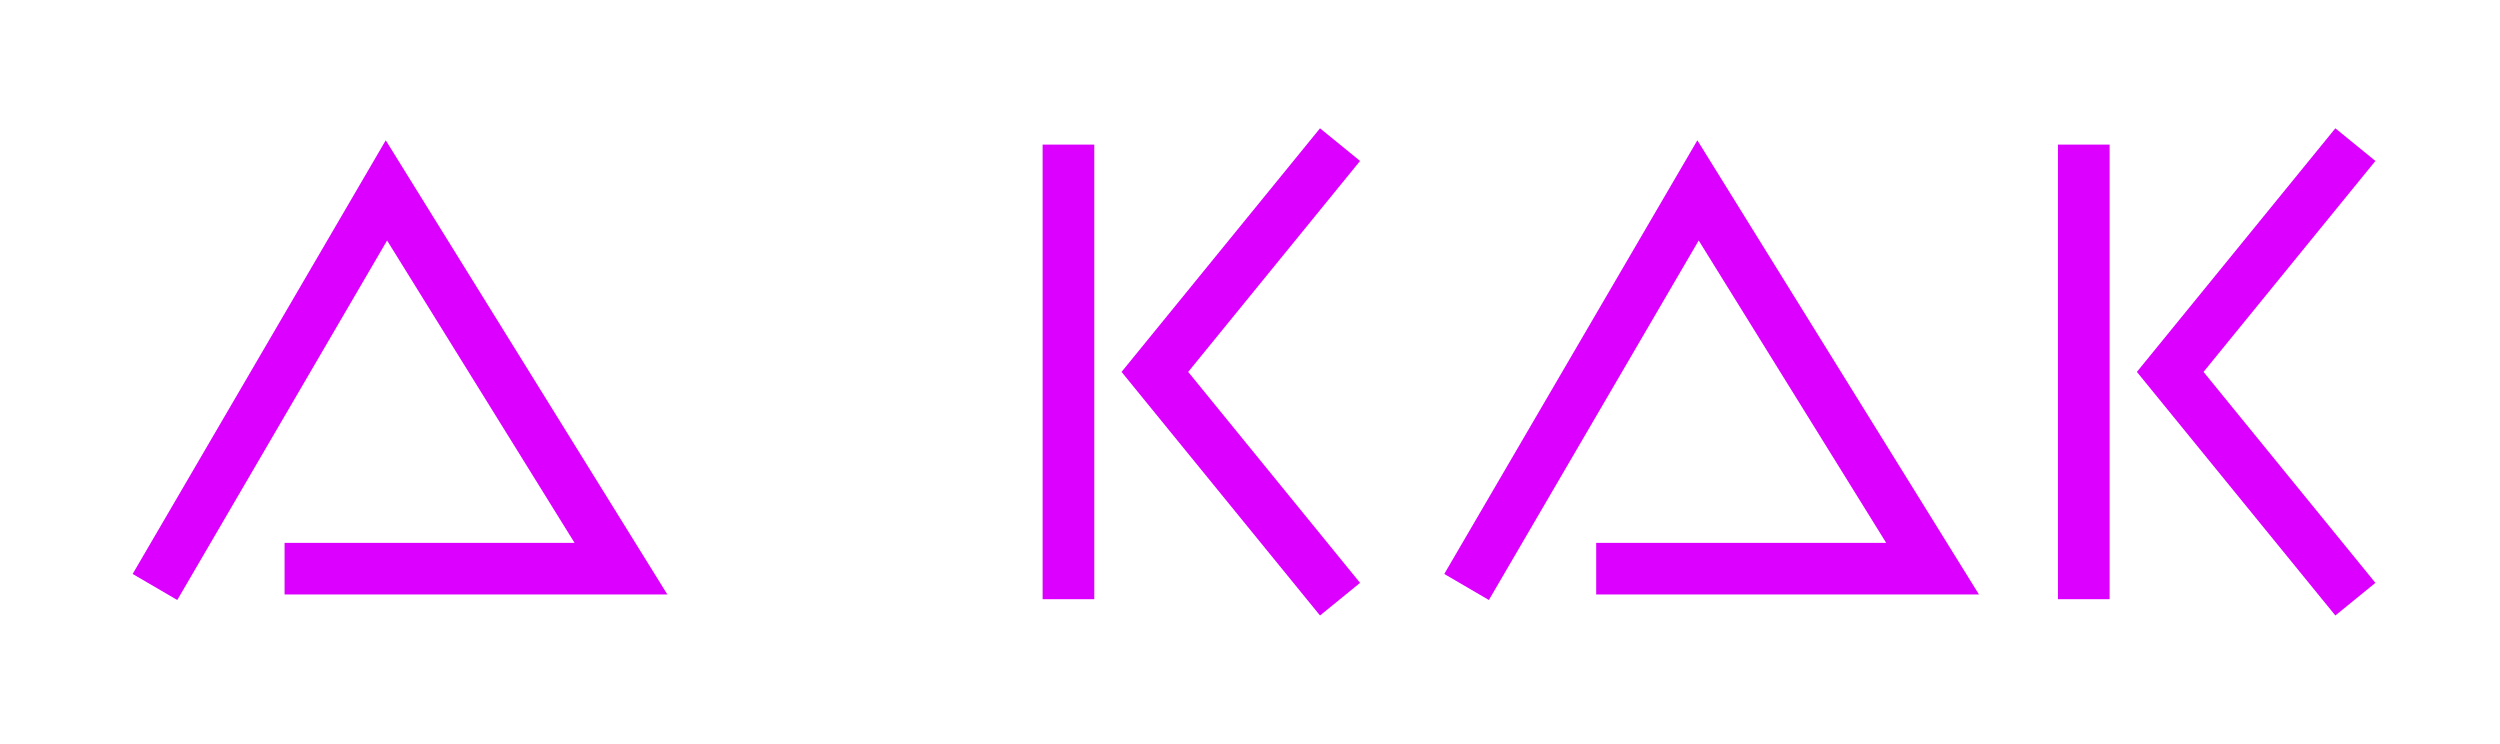 <?xml version="1.0" encoding="UTF-8" standalone="no"?><svg width='242' height='72' viewBox='0 0 242 72' fill='none' xmlns='http://www.w3.org/2000/svg'>
<g filter='url(#filter0_d_184_7328)'>
<path d='M103.426 14V36V58M129.715 14L111.791 36L129.715 58M141.964 56.819L164.369 18.43L187.073 55.047H154.511M201.711 14V36V58M228 14L210.076 36L228 58M15 56.819L37.405 18.43L60.109 55.047H27.547' stroke='#DB00FF' stroke-width='5'/>
</g>
<defs>
<filter id='filter0_d_184_7328' x='0.841' y='0.421' width='241.097' height='71.158' filterUnits='userSpaceOnUse' color-interpolation-filters='sRGB'>
<feFlood flood-opacity='0' result='BackgroundImageFix'/>
<feColorMatrix in='SourceAlpha' type='matrix' values='0 0 0 0 0 0 0 0 0 0 0 0 0 0 0 0 0 0 127 0' result='hardAlpha'/>
<feOffset/>
<feGaussianBlur stdDeviation='6'/>
<feComposite in2='hardAlpha' operator='out'/>
<feColorMatrix type='matrix' values='0 0 0 0 0.86 0 0 0 0 0 0 0 0 0 1 0 0 0 1 0'/>
<feBlend mode='normal' in2='BackgroundImageFix' result='effect1_dropShadow_184_7328'/>
<feBlend mode='normal' in='SourceGraphic' in2='effect1_dropShadow_184_7328' result='shape'/>
</filter>
</defs>
</svg>
